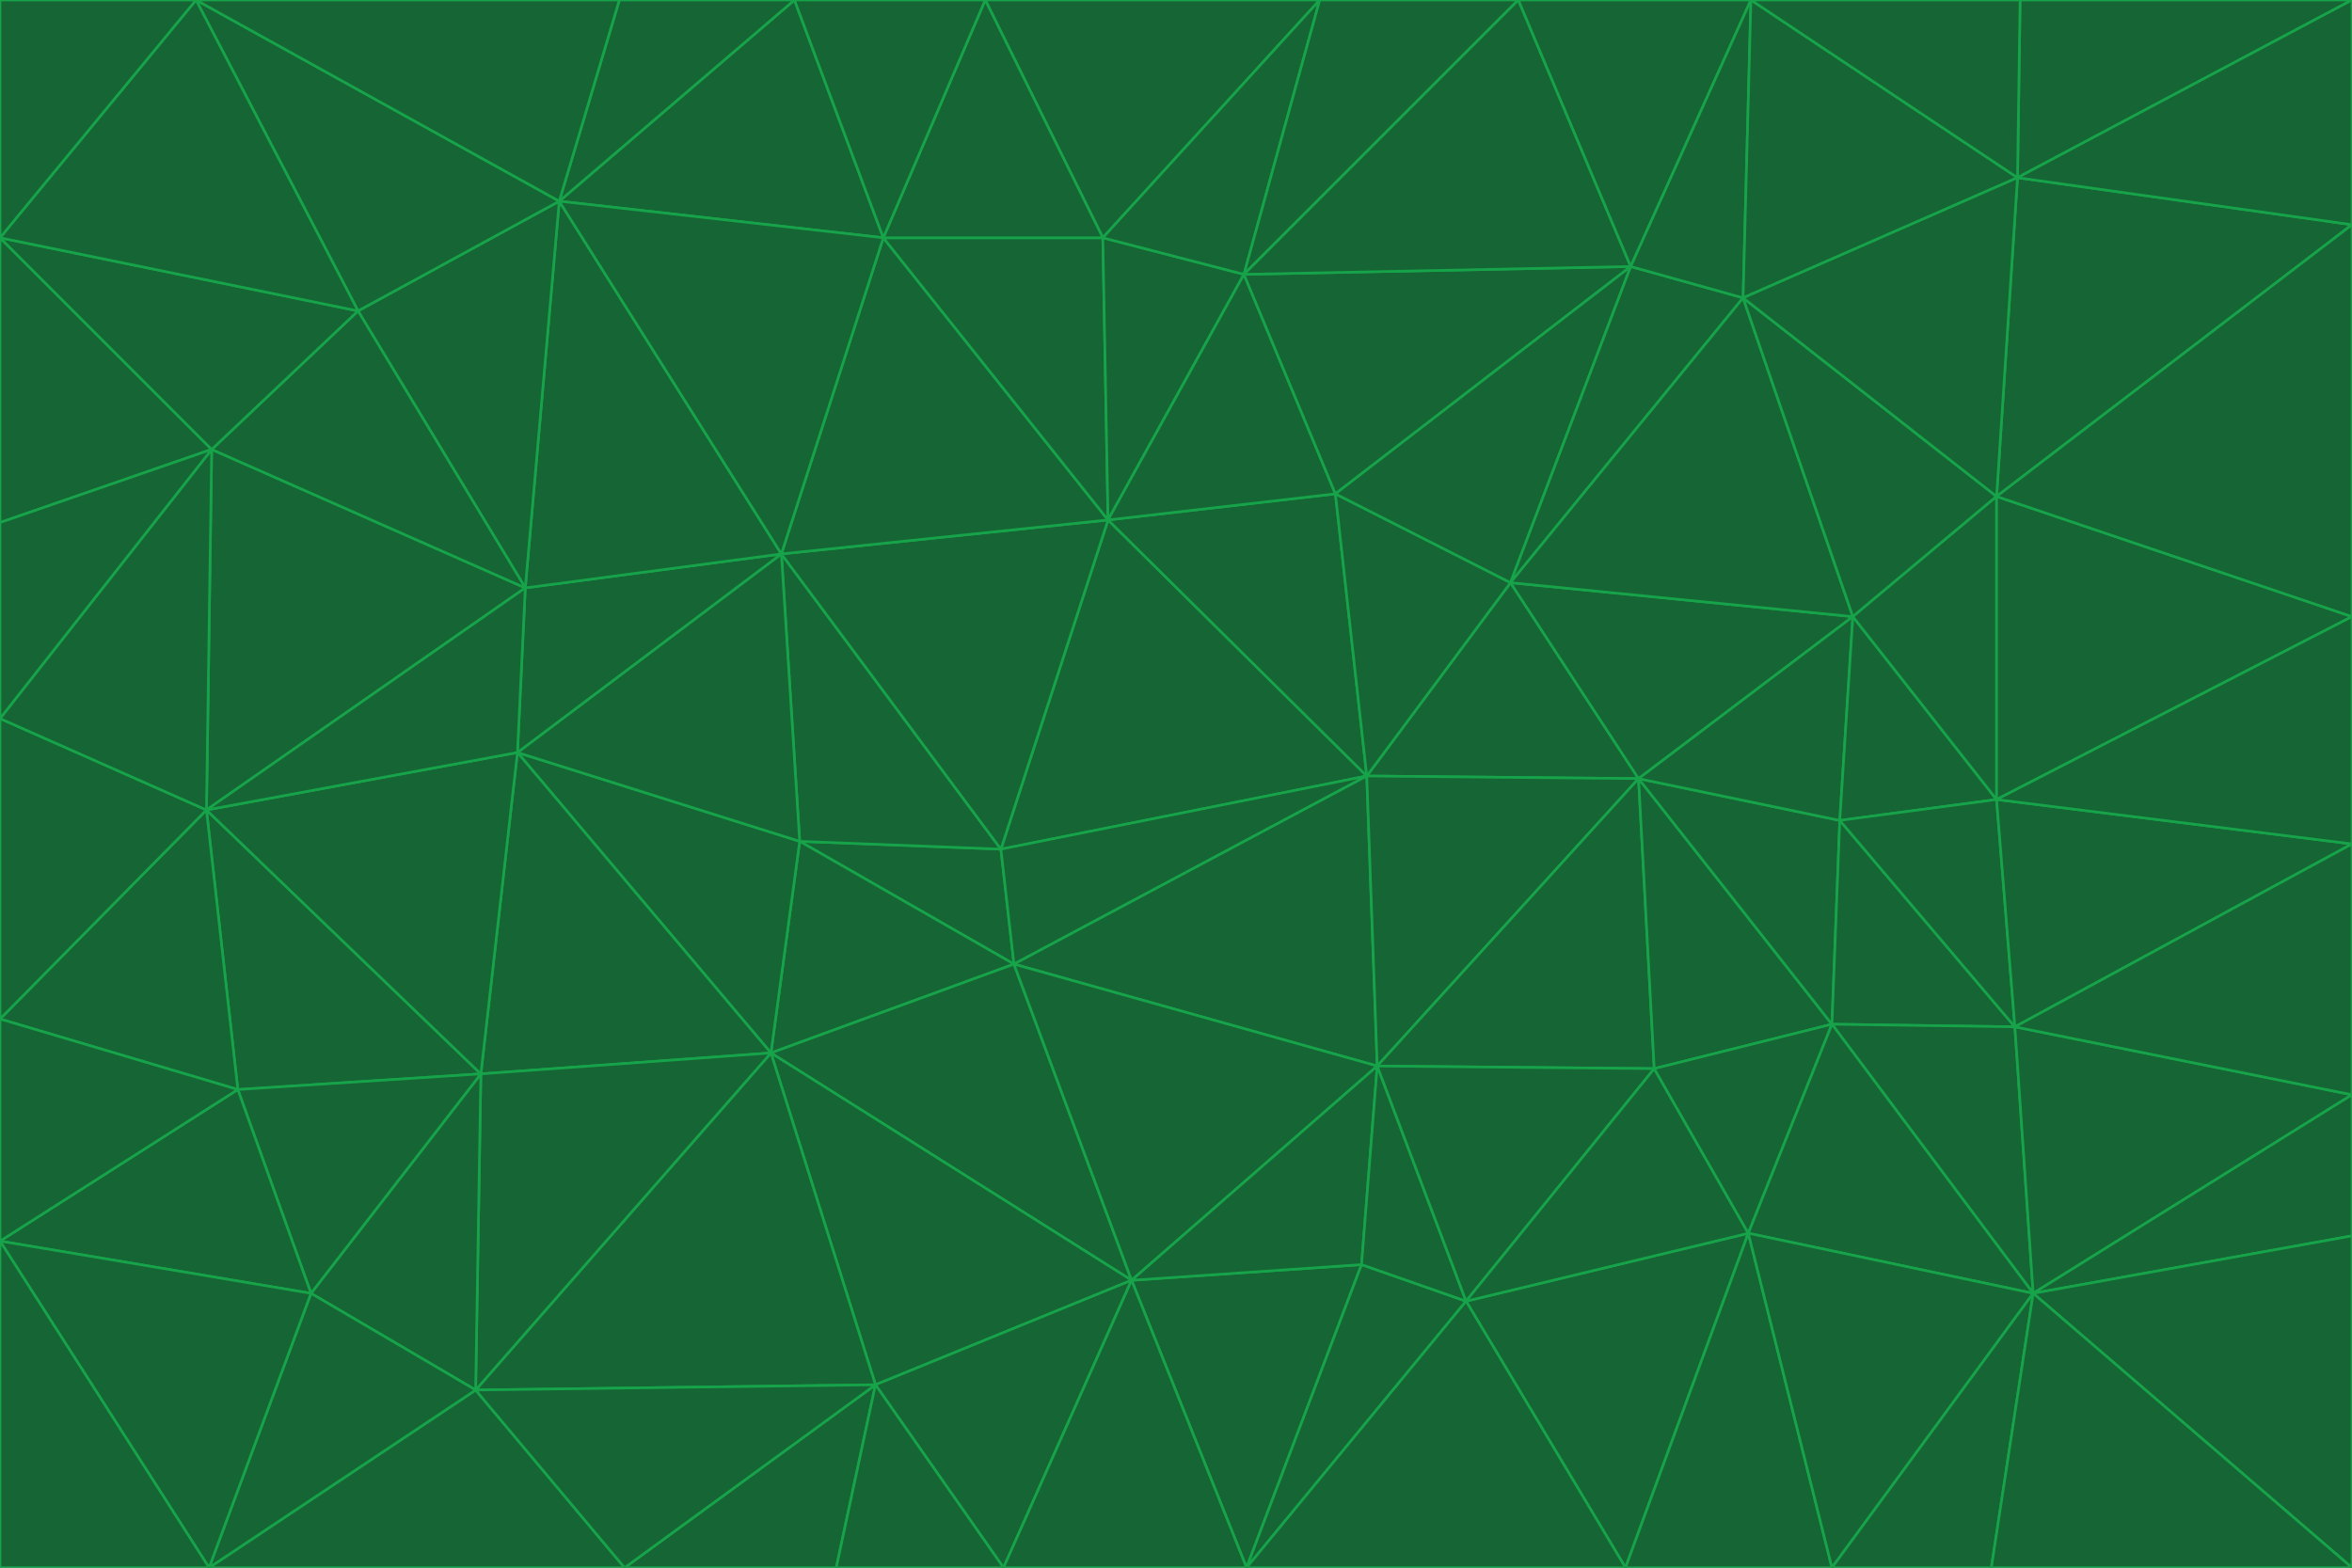 <svg id="visual" viewBox="0 0 900 600" width="900" height="600" xmlns="http://www.w3.org/2000/svg" xmlns:xlink="http://www.w3.org/1999/xlink" version="1.1"><g stroke-width="1" stroke-linejoin="bevel"><path d="M383 325L306 322L388 369Z" fill="#166534" stroke="#16a34a"></path><path d="M306 322L295 403L388 369Z" fill="#166534" stroke="#16a34a"></path><path d="M383 325L299 212L306 322Z" fill="#166534" stroke="#16a34a"></path><path d="M306 322L198 288L295 403Z" fill="#166534" stroke="#16a34a"></path><path d="M299 212L198 288L306 322Z" fill="#166534" stroke="#16a34a"></path><path d="M295 403L433 490L388 369Z" fill="#166534" stroke="#16a34a"></path><path d="M523 297L424 199L383 325Z" fill="#166534" stroke="#16a34a"></path><path d="M198 288L184 411L295 403Z" fill="#166534" stroke="#16a34a"></path><path d="M295 403L335 530L433 490Z" fill="#166534" stroke="#16a34a"></path><path d="M523 297L383 325L388 369Z" fill="#166534" stroke="#16a34a"></path><path d="M383 325L424 199L299 212Z" fill="#166534" stroke="#16a34a"></path><path d="M182 532L335 530L295 403Z" fill="#166534" stroke="#16a34a"></path><path d="M527 408L523 297L388 369Z" fill="#166534" stroke="#16a34a"></path><path d="M299 212L201 225L198 288Z" fill="#166534" stroke="#16a34a"></path><path d="M79 310L91 417L184 411Z" fill="#166534" stroke="#16a34a"></path><path d="M433 490L527 408L388 369Z" fill="#166534" stroke="#16a34a"></path><path d="M477 600L521 484L433 490Z" fill="#166534" stroke="#16a34a"></path><path d="M433 490L521 484L527 408Z" fill="#166534" stroke="#16a34a"></path><path d="M523 297L511 189L424 199Z" fill="#166534" stroke="#16a34a"></path><path d="M424 199L338 91L299 212Z" fill="#166534" stroke="#16a34a"></path><path d="M184 411L182 532L295 403Z" fill="#166534" stroke="#16a34a"></path><path d="M239 600L320 600L335 530Z" fill="#166534" stroke="#16a34a"></path><path d="M335 530L384 600L433 490Z" fill="#166534" stroke="#16a34a"></path><path d="M320 600L384 600L335 530Z" fill="#166534" stroke="#16a34a"></path><path d="M79 310L184 411L198 288Z" fill="#166534" stroke="#16a34a"></path><path d="M184 411L119 495L182 532Z" fill="#166534" stroke="#16a34a"></path><path d="M422 91L338 91L424 199Z" fill="#166534" stroke="#16a34a"></path><path d="M299 212L214 77L201 225Z" fill="#166534" stroke="#16a34a"></path><path d="M477 600L561 498L521 484Z" fill="#166534" stroke="#16a34a"></path><path d="M521 484L561 498L527 408Z" fill="#166534" stroke="#16a34a"></path><path d="M627 298L578 223L523 297Z" fill="#166534" stroke="#16a34a"></path><path d="M523 297L578 223L511 189Z" fill="#166534" stroke="#16a34a"></path><path d="M91 417L119 495L184 411Z" fill="#166534" stroke="#16a34a"></path><path d="M627 298L523 297L527 408Z" fill="#166534" stroke="#16a34a"></path><path d="M476 105L422 91L424 199Z" fill="#166534" stroke="#16a34a"></path><path d="M81 172L79 310L201 225Z" fill="#166534" stroke="#16a34a"></path><path d="M201 225L79 310L198 288Z" fill="#166534" stroke="#16a34a"></path><path d="M80 600L239 600L182 532Z" fill="#166534" stroke="#16a34a"></path><path d="M182 532L239 600L335 530Z" fill="#166534" stroke="#16a34a"></path><path d="M476 105L424 199L511 189Z" fill="#166534" stroke="#16a34a"></path><path d="M624 102L476 105L511 189Z" fill="#166534" stroke="#16a34a"></path><path d="M384 600L477 600L433 490Z" fill="#166534" stroke="#16a34a"></path><path d="M633 409L627 298L527 408Z" fill="#166534" stroke="#16a34a"></path><path d="M561 498L633 409L527 408Z" fill="#166534" stroke="#16a34a"></path><path d="M304 0L214 77L338 91Z" fill="#166534" stroke="#16a34a"></path><path d="M338 91L214 77L299 212Z" fill="#166534" stroke="#16a34a"></path><path d="M214 77L137 119L201 225Z" fill="#166534" stroke="#16a34a"></path><path d="M137 119L81 172L201 225Z" fill="#166534" stroke="#16a34a"></path><path d="M91 417L0 475L119 495Z" fill="#166534" stroke="#16a34a"></path><path d="M79 310L0 390L91 417Z" fill="#166534" stroke="#16a34a"></path><path d="M0 275L0 390L79 310Z" fill="#166534" stroke="#16a34a"></path><path d="M622 600L669 472L561 498Z" fill="#166534" stroke="#16a34a"></path><path d="M561 498L669 472L633 409Z" fill="#166534" stroke="#16a34a"></path><path d="M633 409L701 392L627 298Z" fill="#166534" stroke="#16a34a"></path><path d="M81 172L0 275L79 310Z" fill="#166534" stroke="#16a34a"></path><path d="M505 0L377 0L422 91Z" fill="#166534" stroke="#16a34a"></path><path d="M422 91L377 0L338 91Z" fill="#166534" stroke="#16a34a"></path><path d="M377 0L304 0L338 91Z" fill="#166534" stroke="#16a34a"></path><path d="M214 77L75 0L137 119Z" fill="#166534" stroke="#16a34a"></path><path d="M669 472L701 392L633 409Z" fill="#166534" stroke="#16a34a"></path><path d="M627 298L709 236L578 223Z" fill="#166534" stroke="#16a34a"></path><path d="M119 495L80 600L182 532Z" fill="#166534" stroke="#16a34a"></path><path d="M0 475L80 600L119 495Z" fill="#166534" stroke="#16a34a"></path><path d="M701 392L704 314L627 298Z" fill="#166534" stroke="#16a34a"></path><path d="M578 223L624 102L511 189Z" fill="#166534" stroke="#16a34a"></path><path d="M476 105L505 0L422 91Z" fill="#166534" stroke="#16a34a"></path><path d="M0 390L0 475L91 417Z" fill="#166534" stroke="#16a34a"></path><path d="M304 0L237 0L214 77Z" fill="#166534" stroke="#16a34a"></path><path d="M0 91L0 200L81 172Z" fill="#166534" stroke="#16a34a"></path><path d="M477 600L622 600L561 498Z" fill="#166534" stroke="#16a34a"></path><path d="M771 393L704 314L701 392Z" fill="#166534" stroke="#16a34a"></path><path d="M0 91L81 172L137 119Z" fill="#166534" stroke="#16a34a"></path><path d="M81 172L0 200L0 275Z" fill="#166534" stroke="#16a34a"></path><path d="M667 114L624 102L578 223Z" fill="#166534" stroke="#16a34a"></path><path d="M704 314L709 236L627 298Z" fill="#166534" stroke="#16a34a"></path><path d="M764 306L709 236L704 314Z" fill="#166534" stroke="#16a34a"></path><path d="M581 0L505 0L476 105Z" fill="#166534" stroke="#16a34a"></path><path d="M709 236L667 114L578 223Z" fill="#166534" stroke="#16a34a"></path><path d="M624 102L581 0L476 105Z" fill="#166534" stroke="#16a34a"></path><path d="M771 393L701 392L778 495Z" fill="#166534" stroke="#16a34a"></path><path d="M771 393L764 306L704 314Z" fill="#166534" stroke="#16a34a"></path><path d="M709 236L764 190L667 114Z" fill="#166534" stroke="#16a34a"></path><path d="M0 475L0 600L80 600Z" fill="#166534" stroke="#16a34a"></path><path d="M670 0L581 0L624 102Z" fill="#166534" stroke="#16a34a"></path><path d="M778 495L701 392L669 472Z" fill="#166534" stroke="#16a34a"></path><path d="M75 0L0 91L137 119Z" fill="#166534" stroke="#16a34a"></path><path d="M622 600L701 600L669 472Z" fill="#166534" stroke="#16a34a"></path><path d="M237 0L75 0L214 77Z" fill="#166534" stroke="#16a34a"></path><path d="M764 306L764 190L709 236Z" fill="#166534" stroke="#16a34a"></path><path d="M667 114L670 0L624 102Z" fill="#166534" stroke="#16a34a"></path><path d="M900 236L764 190L764 306Z" fill="#166534" stroke="#16a34a"></path><path d="M701 600L778 495L669 472Z" fill="#166534" stroke="#16a34a"></path><path d="M900 86L772 68L764 190Z" fill="#166534" stroke="#16a34a"></path><path d="M772 68L670 0L667 114Z" fill="#166534" stroke="#16a34a"></path><path d="M701 600L762 600L778 495Z" fill="#166534" stroke="#16a34a"></path><path d="M75 0L0 0L0 91Z" fill="#166534" stroke="#16a34a"></path><path d="M900 323L764 306L771 393Z" fill="#166534" stroke="#16a34a"></path><path d="M764 190L772 68L667 114Z" fill="#166534" stroke="#16a34a"></path><path d="M900 0L773 0L772 68Z" fill="#166534" stroke="#16a34a"></path><path d="M772 68L773 0L670 0Z" fill="#166534" stroke="#16a34a"></path><path d="M900 419L771 393L778 495Z" fill="#166534" stroke="#16a34a"></path><path d="M900 419L900 323L771 393Z" fill="#166534" stroke="#16a34a"></path><path d="M900 473L900 419L778 495Z" fill="#166534" stroke="#16a34a"></path><path d="M900 323L900 236L764 306Z" fill="#166534" stroke="#16a34a"></path><path d="M900 600L900 473L778 495Z" fill="#166534" stroke="#16a34a"></path><path d="M762 600L900 600L778 495Z" fill="#166534" stroke="#16a34a"></path><path d="M900 236L900 86L764 190Z" fill="#166534" stroke="#16a34a"></path><path d="M900 86L900 0L772 68Z" fill="#166534" stroke="#16a34a"></path></g></svg>